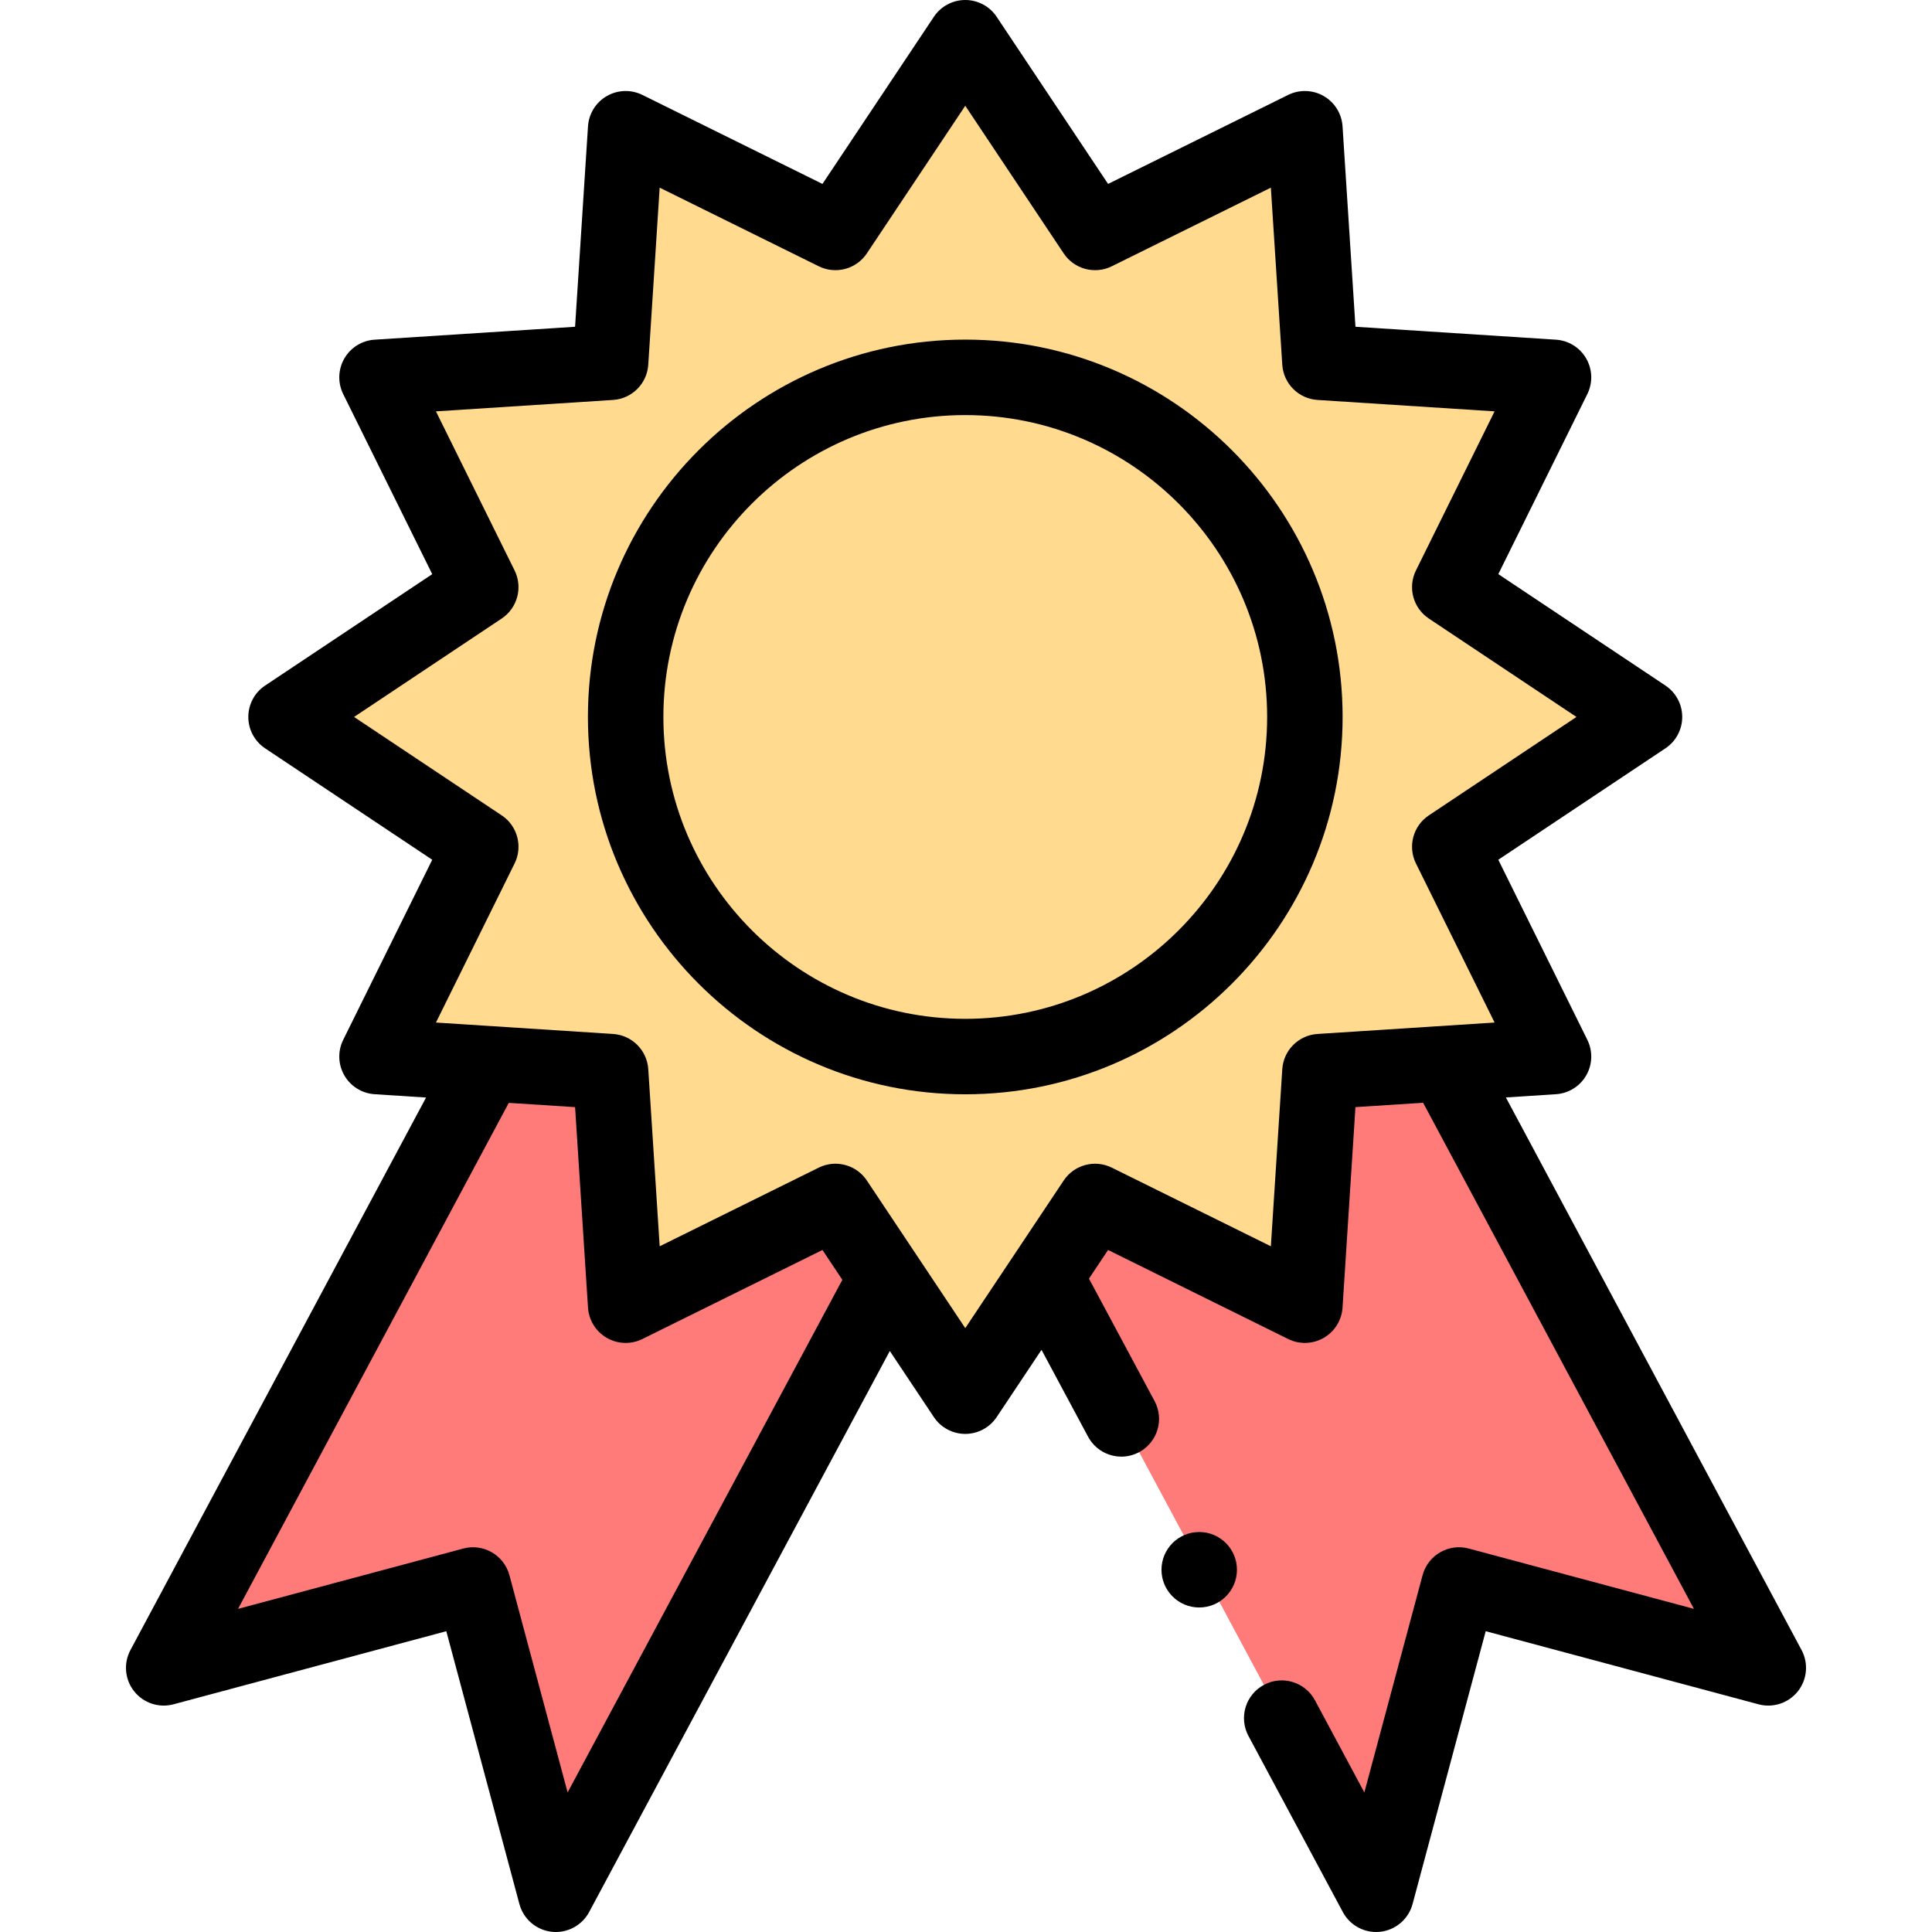 <svg id="Capa_1" enable-background="new 0 0 512 512" height="512" viewBox="0 0 512 512" width="512" xmlns="http://www.w3.org/2000/svg"><g><g><path d="m382.925 281.86v-.01l-33.13 2.14-59.59 34.41-13.26 19.89 87.74 163.71 21.97-81.96 81.96 21.96z" fill="#ff7b79"/><path d="m221.405 318.4-59.59-34.41-32.76-2.11-85.67 160.12 81.96-21.96 21.96 81.96 87.57-163.4z" fill="#ff7b79"/><path d="m435.805 190-51.6-34.4 27.49-55.6-61.9-3.99-3.99-61.89-55.6 27.48-34.4-51.6-34.4 51.6-55.6-27.48-3.99 61.89-61.9 3.99 27.49 55.6-51.6 34.4 51.6 34.4-27.49 55.6c.175.011 61.735 3.979 61.9 3.99l3.99 61.9 55.6-27.49c43.007 64.511 32.805 49.208 34.4 51.6 11.921-17.881 23.361-35.042 34.4-51.6l55.6 27.49 3.99-61.9c2.865-.185-15.472.997 61.9-3.99l-27.49-55.6z" fill="#ffda8f"/></g><g><path d="m255.805 290c55.141 0 100-44.859 100-100s-44.859-100-100-100-100 44.859-100 100 44.86 100 100 100zm0-180c44.112 0 80 35.888 80 80s-35.888 80-80 80-80-35.888-80-80 35.888-80 80-80z"/><path d="m35.551 448.215c2.478 3.123 6.571 4.473 10.422 3.444l72.301-19.372 19.372 72.301c1.062 3.963 4.436 6.875 8.511 7.346.386.045.77.066 1.151.066 3.653 0 7.057-2.003 8.812-5.276l79.688-148.693 11.676 17.515c1.854 2.782 4.978 4.454 8.321 4.454s6.466-1.671 8.32-4.453l11.886-17.829 12.34 23.025c1.803 3.364 5.255 5.278 8.822 5.278 1.594 0 3.212-.382 4.715-1.188 4.868-2.608 6.699-8.67 4.09-13.537l-17.388-32.446 5.061-7.591 47.723 23.594c2.996 1.482 6.535 1.368 9.432-.304 2.896-1.672 4.765-4.681 4.979-8.017l3.425-53.131 17.932-1.155 71.766 134.12-59.665-15.986c-5.338-1.432-10.817 1.736-12.247 7.07l-15.43 57.561-13.084-24.411c-2.608-4.867-8.67-6.702-13.537-4.09-4.868 2.608-6.699 8.67-4.09 13.537l25.017 46.677c1.754 3.273 5.157 5.276 8.811 5.276.381 0 .766-.021 1.151-.066 4.074-.471 7.448-3.383 8.511-7.345l19.381-72.302 72.302 19.372c3.851 1.03 7.945-.321 10.422-3.444 2.478-3.123 2.863-7.418.983-10.933l-78.363-146.448 13.267-.855c3.337-.215 6.346-2.083 8.019-4.979 1.672-2.896 1.786-6.436.304-9.433l-23.594-47.723 44.287-29.525c2.782-1.854 4.453-4.977 4.453-8.32s-1.671-6.466-4.453-8.32l-44.287-29.525 23.594-47.723c1.482-2.997 1.368-6.536-.304-9.432s-4.681-4.765-8.017-4.979l-53.129-3.425-3.425-53.119c-.216-3.336-2.083-6.345-4.979-8.017s-6.437-1.786-9.432-.305l-47.723 23.586-29.526-44.287c-1.854-2.782-4.976-4.453-8.32-4.453s-6.466 1.671-8.32 4.453l-29.526 44.288-47.723-23.586c-2.997-1.481-6.536-1.365-9.432.305-2.896 1.672-4.763 4.681-4.979 8.017l-3.425 53.119-53.129 3.425c-3.336.215-6.345 2.084-8.017 4.979s-1.786 6.435-.304 9.432l23.594 47.723-44.286 29.525c-2.782 1.854-4.453 4.977-4.453 8.32s1.671 6.466 4.453 8.32l44.287 29.525-23.594 47.723c-1.482 2.997-1.368 6.536.304 9.432s4.68 4.764 8.017 4.979l13.638.879-78.342 146.424c-1.88 3.515-1.494 7.811.983 10.933zm58.282-258.215 39.119-26.08c4.183-2.788 5.645-8.247 3.417-12.752l-20.841-42.153 46.931-3.025c5.016-.323 9.013-4.32 9.336-9.336l3.025-46.923 42.154 20.834c4.503 2.227 9.963.764 12.751-3.418l26.08-39.119 26.08 39.119c2.788 4.182 8.247 5.646 12.751 3.418l42.154-20.834 3.025 46.923c.323 5.016 4.32 9.013 9.336 9.336l46.931 3.025-20.841 42.153c-2.228 4.505-.766 9.964 3.417 12.752l39.12 26.08-39.119 26.08c-4.183 2.788-5.645 8.247-3.417 12.752l20.84 42.151-46.931 3.027c-5.016.324-9.012 4.32-9.335 9.336l-3.025 46.931-42.153-20.841c-4.505-2.23-9.964-.765-12.752 3.417l-26.079 39.117-26.082-39.118c-1.91-2.865-5.073-4.453-8.325-4.453-1.494 0-3.008.335-4.426 1.037l-42.153 20.841-3.025-46.931c-.323-5.016-4.32-9.013-9.337-9.336l-46.93-3.024 20.841-42.154c2.228-4.505.766-9.964-3.417-12.752zm41.004 102.272 17.564 1.132 3.425 53.129c.215 3.336 2.084 6.345 4.979 8.017 2.897 1.673 6.438 1.787 9.432.304l47.724-23.595 5.268 7.902-72.803 135.847-15.421-57.556c-1.43-5.334-6.913-8.503-12.247-7.071l-59.668 15.986z"/><circle cx="317.805" cy="416" r="10"/></g></g></svg>